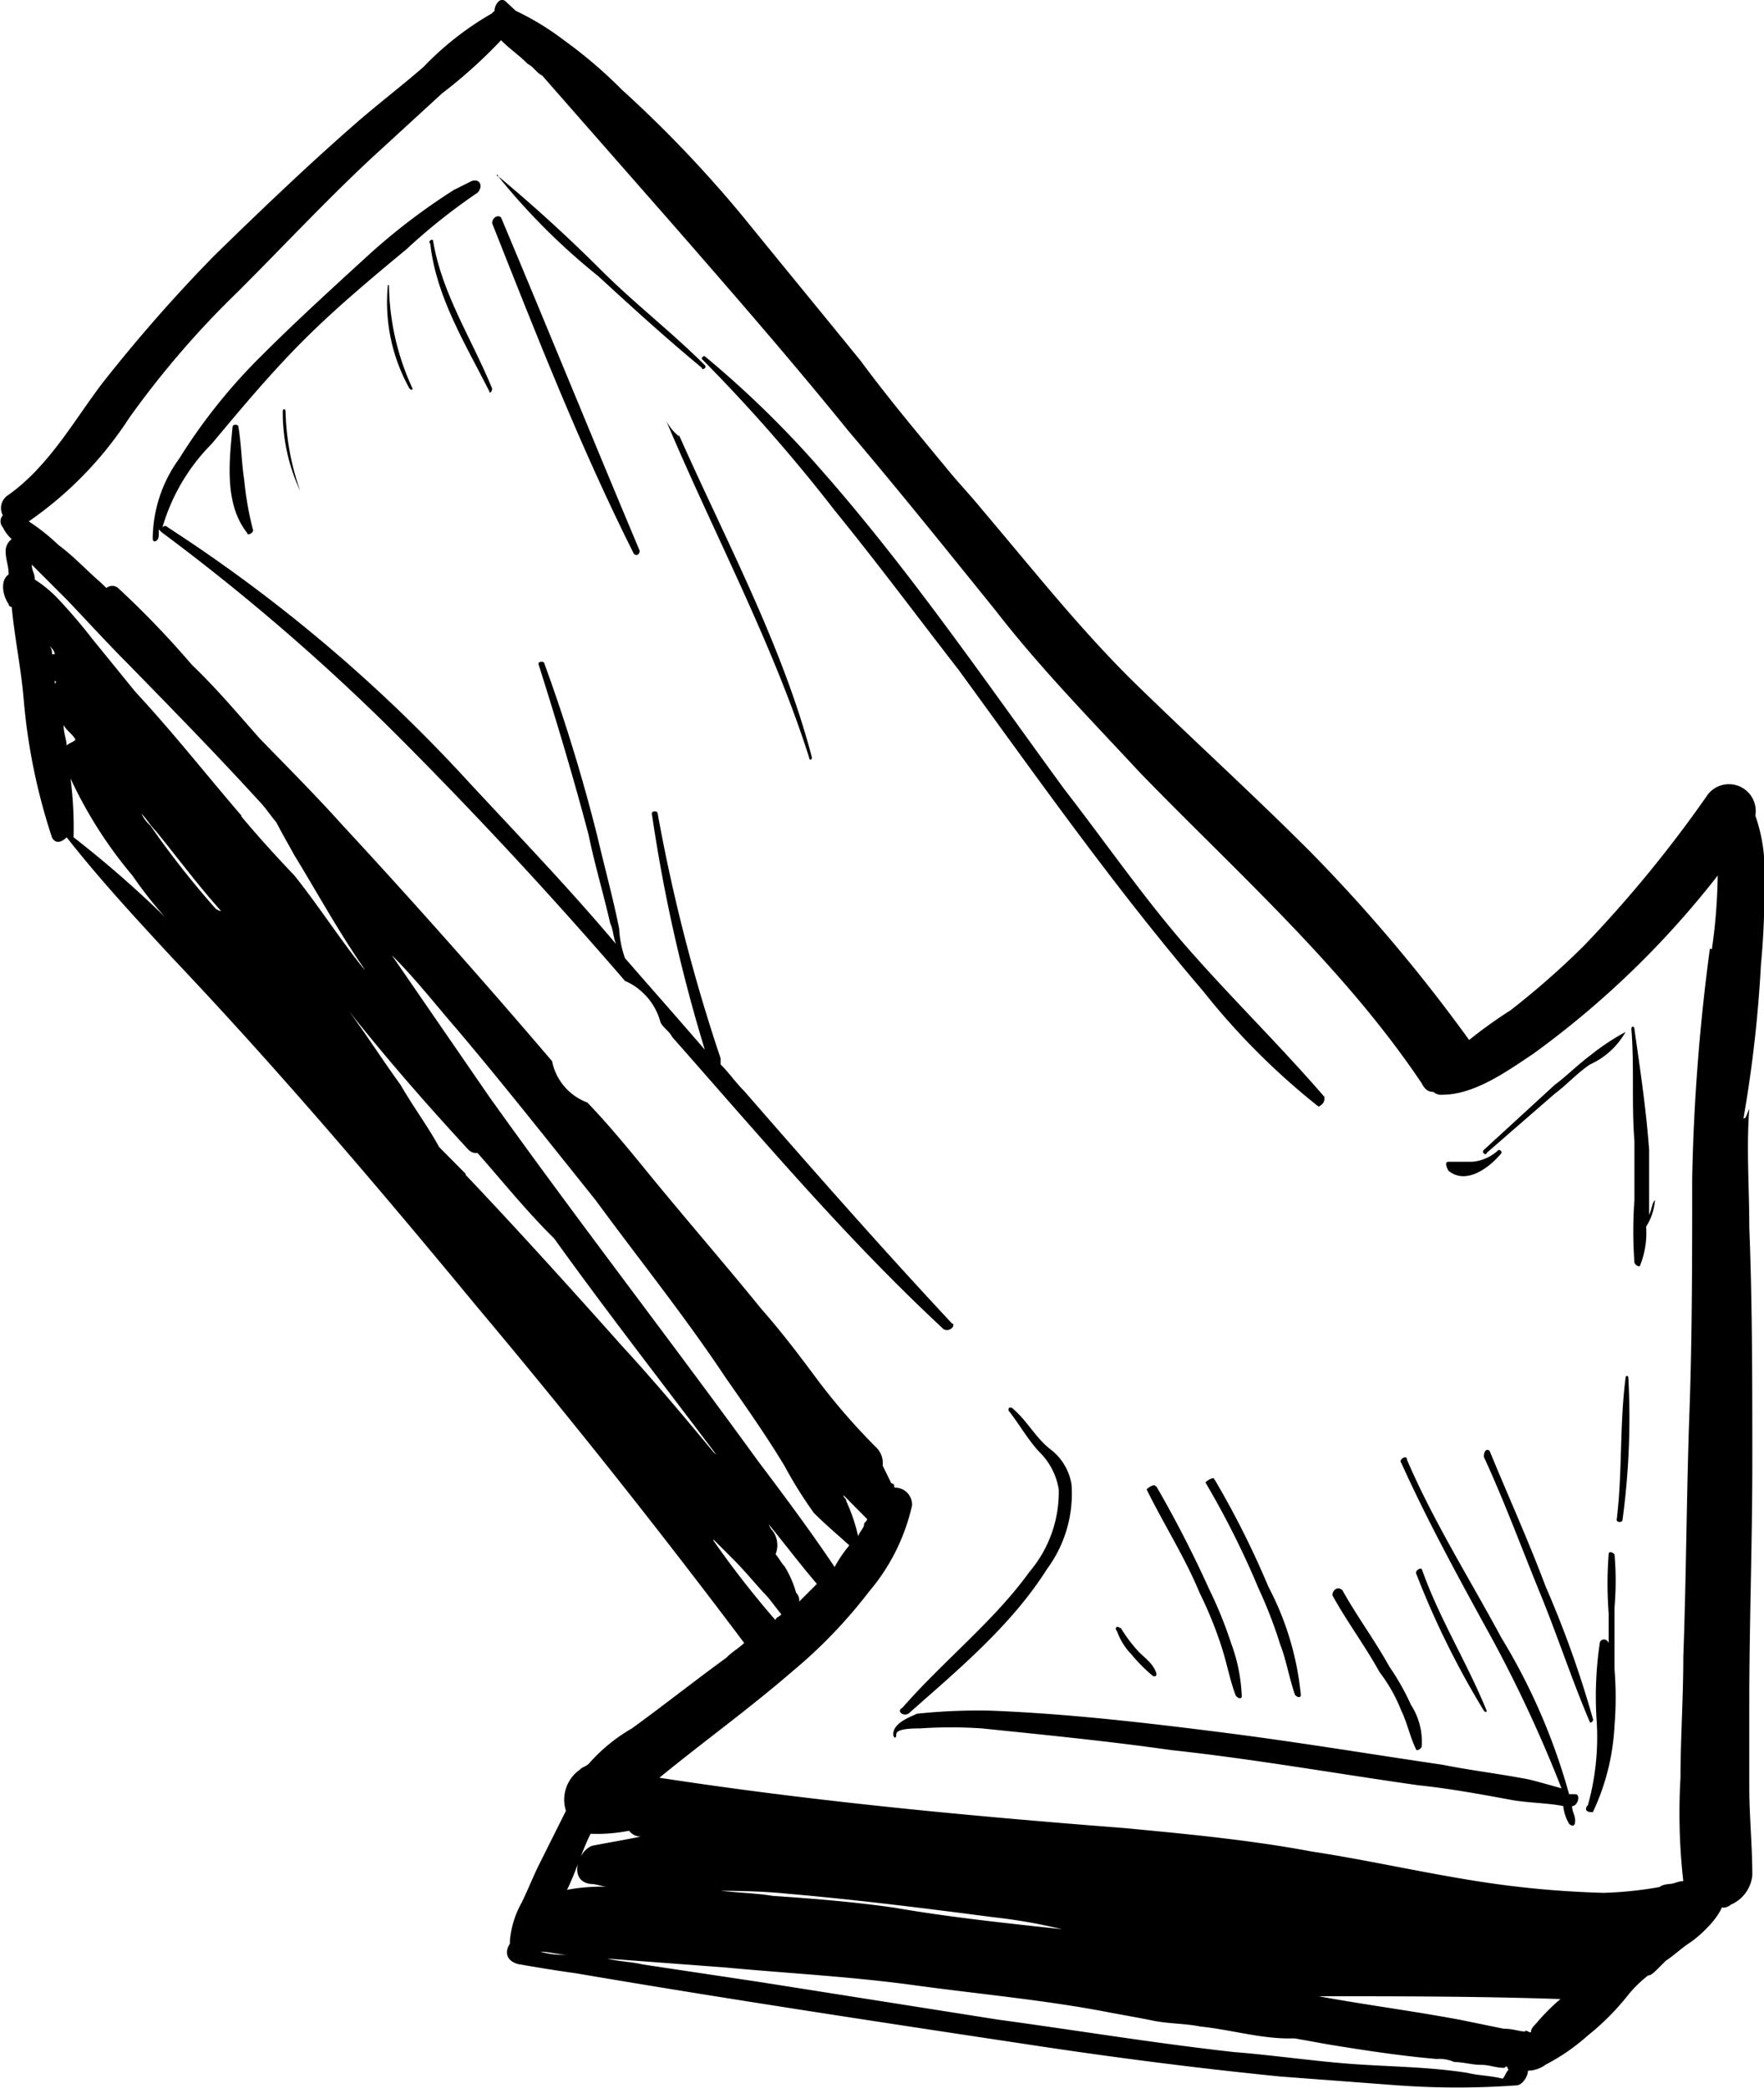 <svg id="Layer_1" data-name="Layer 1" xmlns="http://www.w3.org/2000/svg" xmlns:xlink="http://www.w3.org/1999/xlink" viewBox="0 0 81.54 96.5"><defs><style>.cls-1,.cls-2,.cls-3{fill:none;}.cls-2{clip-path:url(#clip-path);}.cls-3{clip-path:url(#clip-path-2);}.cls-4{clip-path:url(#clip-path-23);}</style><clipPath id="clip-path"><polygon class="cls-3" points="-19.39 -9.07 117.02 -9.07 116.75 118.75 -19.67 118.75 -19.39 -9.07"/></clipPath><clipPath id="clip-path-2"><polygon class="cls-2" points="-19.39 -9.07 117.02 -9.07 116.75 118.75 -19.67 118.75 -19.39 -9.07"/></clipPath><clipPath id="clip-path-23" transform="translate(-5.6 -5.3)"><polygon class="cls-1" points="-19.39 -9.07 117.02 -9.07 116.75 118.75 -19.67 118.75 -19.39 -9.07"/></clipPath></defs><title>handDrawnArrow</title><g class="cls-4"><g class="cls-4"><path d="M86.19,57A59.77,59.77,0,0,0,87,49.86,33.68,33.68,0,0,0,87.15,46a7.57,7.57,0,0,0-.41-3A1.24,1.24,0,0,0,84.56,42,57.7,57.7,0,0,1,78.83,49a37.33,37.33,0,0,1-3.41,3,21,21,0,0,0-1.91,1.37,75.57,75.57,0,0,0-7.37-8.73c-2.73-2.73-5.59-5.32-8.32-8-2.46-2.46-4.5-5.05-6.82-7.78-.55-.68-1.09-1.23-1.64-1.91C48,25.3,46.63,23.67,45.4,22c-1.77-2.18-3.68-4.5-5.45-6.68a56.52,56.52,0,0,0-5.6-5.87,21.62,21.62,0,0,0-2.72-2.32A12.41,12.41,0,0,0,29.44,5.8L29,5.39c-.27-.28-.54.13-.54.41l-.14.13a14.06,14.06,0,0,0-3.14,2.46c-1.09.95-2.18,1.77-3.27,2.73-2.18,1.91-4.36,4-6.41,6A72.39,72.39,0,0,0,10.34,23C9,24.76,7.89,26.81,6,28.17a.71.71,0,0,0-.27.95.41.41,0,0,0,0,.55,1.83,1.83,0,0,0,.41.55.69.69,0,0,0-.28.54c0,.41.14.68.14,1.09-.41.28-.27,1,0,1.37,0,.13.14.13.14.13.13,1.37.41,2.73.54,4.1A27.74,27.74,0,0,0,8,44c.13.28.41.28.68,0,1.5,1.91,3.14,3.69,4.91,5.6,4.91,5.18,9.55,10.64,14.05,16.09Q34,73.26,40,81.24c-.28.27-.55.4-.82.68-1.5,1.09-2.87,2.18-4.37,3.27a7.88,7.88,0,0,0-2,1.64c-.14.13-.28.13-.41.27A1.69,1.69,0,0,0,31.76,89h0l-1.23,2.46c-.27.54-.54,1.22-.81,1.77A4.37,4.37,0,0,0,29.17,95v.14c-.27.41-.14.82.41.95.82.14,1.64.28,2.59.41,7.23,1.23,14.46,2.32,21.69,3.41,3.69.55,7.23,1,10.92,1.37l5.45.41a38.26,38.26,0,0,0,5.46,0c.27,0,.54-.41.54-.68a1.41,1.41,0,0,0,.82-.28A9.42,9.42,0,0,0,79,99.38a11.46,11.46,0,0,0,1.78-1.77,5.71,5.71,0,0,1,1-1h0c.14,0,.27-.14.41-.27l.41-.41c.41-.27.68-.55,1.09-.82s1.23-1,1.5-1.64a.52.52,0,0,0,.41-.13,1.65,1.65,0,0,0,1-1.37c0-1.36-.14-2.73-.14-4.09V84.1c0-3.68.14-7.5.14-11.19s0-7.36-.14-10.91c0-1.77-.14-3.68,0-5.46-.27.69-.27.55-.14.41m-78-21.41H8a.48.48,0,0,0-.14-.41c.14.13.27.27.27.41h0m0,1.36v-.14l.14.14c0-.14,0-.14-.14,0m.55,2.86c0-.27-.14-.54-.14-.95.14.27.41.41.55.68-.14.14-.28.14-.41.27M9,44H9a17.71,17.71,0,0,0-.14-2.72,20,20,0,0,0,2.87,4.5,18.92,18.92,0,0,0,1.5,1.91A49.79,49.79,0,0,0,9,44m6.55,3.28a41.34,41.34,0,0,1-3-3.82,1.71,1.71,0,0,1-.41-.55c.27.28.41.55.68.82,1,1.23,1.91,2.46,3,3.68a.5.5,0,0,1-.27-.13M16.76,43c-1.64-1.91-3.14-3.82-4.91-5.73l-2-2.46a24.94,24.94,0,0,0-1.64-1.91,5.71,5.71,0,0,0-1-.81c0-.28-.14-.41-.14-.69l.14.14,1.5,1.5c.95,1,1.91,2.05,2.86,3,2,2.05,4,4.09,6,6.28.27.27.54.68.81,1,.28.55.55,1,.82,1.5,1.09,1.78,2.05,3.55,3.28,5.32L22.35,50c-1.09-1.37-2.05-2.87-3.14-4.23-.95-1-1.77-1.91-2.45-2.73M27.12,59.55,25.9,58.32c-.55-1-1.23-1.91-1.78-2.87-1.09-1.5-2-3-3.13-4.36,2,2.59,4.09,5,6.27,7.36a.49.49,0,0,0,.41.14c1.09,1.23,2.18,2.59,3.41,3.82l.14.14c2.45,3.41,5,6.68,7.5,10l-.14-.13c-1.36-1.64-2.73-3.28-4.23-4.91-2.31-2.59-4.77-5.32-7.23-7.91M44.86,76.73a6.13,6.13,0,0,0-.68,1c-1.1-1.64-2.32-3.28-3.55-4.91C36.54,67.18,32.31,61.73,28.22,56l-4.51-6.55c1.1,1.09,2.05,2.32,3,3.41,2.19,2.59,4.23,5.18,6.42,7.91,2,2.73,4.09,5.32,6,8.19.95,1.36,1.91,2.73,2.73,4.09a20,20,0,0,0,1.36,2.18c.55.55,1.09,1,1.64,1.5m-.27-2.32,1.09,1.1c0,.13-.14.13-.14.27s-.27.41-.27.54a8,8,0,0,0-.55-1.63c0-.14-.13-.14-.13-.28m-3.28,1.64c-.13-.13-.13-.27-.27-.41.82,1,1.5,1.91,2.32,2.87h0l-.82.82a.48.48,0,0,0-.14-.41,4.71,4.71,0,0,0-.54-1.23c-.14-.14-.28-.41-.41-.55a1.12,1.12,0,0,0-.14-1.09m-2.73.41.82.82c.55.54,1,1.09,1.5,1.64.28.27.55.68.82,1-.14.14-.27.14-.27.27a43.7,43.7,0,0,1-2.87-3.68m-8,19h0c.41,0,.82.14,1.23.14a3.7,3.7,0,0,1-1.23-.14m1.23-2.86c.41-.82.68-1.78,1.09-2.59a7.64,7.64,0,0,0,1.78-.14.68.68,0,0,0,.54.27c-.68.14-1.5.28-2.18.41s-1.23,1.64-.14,1.78c.28,0,.55.13.82.13a8.78,8.78,0,0,0-1.91.14m43.52,8.32c-.14.14-.14.27-.27.41-.55-.14-1.09-.14-1.64-.27-1.77-.28-3.55-.28-5.32-.41s-3.68-.41-5.46-.55c-3.68-.41-7.23-1-10.91-1.5L40.77,96.92l-5.46-.82c-.55-.13-1.09-.13-1.64-.27l5.46.41c2.86.27,5.73.41,8.73.82s6,.68,8.87,1.23c.68.13,1.5.27,2.18.41s1.5.13,2.18.27c1.37.14,2.73.55,4.09.55h.28l1.5.27c1.63.27,3.41.54,5.05.68a1.68,1.68,0,0,1,.81.14c.41,0,.82.13,1.23.13s.68.14,1.09.14c.14-.14.14,0,.14,0M37.76,92.69c1.37,0,2.87,0,4.23.14,3.14.27,6.42.68,9.55,1.09a24.59,24.59,0,0,1,3.14.55c-2.59-.28-5.18-.55-7.78-1-1.91-.27-3.68-.41-5.59-.54-.82-.14-1.77-.14-2.73-.28h-.82m38.88,6.14c-.13.14-.27.28-.27.41s-.27-.13-.27,0c-.27,0-.55-.13-1-.13l-2-.41c-2.19-.41-4.37-.69-6.55-1.09,3.68,0,7.37,0,11.18.13a9.33,9.33,0,0,0-1.09,1.09m8-49.65a92.76,92.76,0,0,0-.82,10.64c0,3.68,0,7.36-.13,10.91s-.14,7.37-.28,11.19c0,1.91-.13,3.82-.13,5.59a27.92,27.92,0,0,0,.13,4.78c-.27,0-.4.13-.68.13.14,0-.27,0-.41.14a17.51,17.51,0,0,1-2.59.27,45,45,0,0,1-5.86-.54c-2.6-.41-5.19-1-7.64-1.37-2.87-.54-5.87-.82-8.73-1.09-7.1-.55-14.33-1.23-21.42-2.32,2-1.64,4.09-3.14,6.14-4.91a22.84,22.84,0,0,0,3.54-3.68,9.3,9.3,0,0,0,2-4,.79.79,0,0,0-.82-.82V74a.14.14,0,0,0-.14-.14l-.4-.82a1,1,0,0,0-.28-.82,29.4,29.4,0,0,1-2.73-3.14c-.81-1.09-1.63-2.18-2.59-3.27-1.77-2.18-3.68-4.37-5.45-6.55-.82-1-1.64-2-2.6-3a2.57,2.57,0,0,1-1.63-1.91c-3.14-3.68-6.41-7.37-9.69-10.91-1.23-1.37-2.45-2.59-3.82-4-1.09-1.23-2-2.32-3.14-3.41a42.32,42.32,0,0,0-3.41-3.55.42.42,0,0,0-.54,0l-.28-.27C9.66,31.72,9,31,8.3,30.49A9.33,9.33,0,0,0,6.93,29.4a17.15,17.15,0,0,0,4.64-4.78,42.33,42.33,0,0,1,5.05-5.86c2.05-2.05,4.09-4.23,6.14-6.14,1.09-1,2.18-2,3.27-3a22.8,22.8,0,0,0,2.73-2.46c.41.41.82.68,1.23,1.09.27.14.41.41.68.55l6.14,7c2.73,3.13,5.46,6.27,8,9.41,2.32,2.73,4.5,5.45,6.82,8.32,2,2.59,4.36,5,6.68,7.5,4.51,4.64,9.42,9,13,14.33.14.27.28.41.55.41a.52.52,0,0,0,.41.13c1.5,0,3-1.09,4.23-1.91A42.21,42.21,0,0,0,85,45.77a26,26,0,0,1-.27,3.41" transform="translate(-5.6 -5.3)"/><path d="M49.63,66.5C46.36,63,43.08,59.27,40,55.73c-.41-.41-.68-.82-1.09-1.23v-.28A80.21,80.21,0,0,1,36,42.9c0-.13-.27-.13-.27,0a73.7,73.7,0,0,0,2.45,10.92C37,52.45,35.72,51,34.49,49.59a4.76,4.76,0,0,1-.27-1.37c-.27-1.36-.68-2.86-1-4.23a79.56,79.56,0,0,0-2.45-8c0-.14-.28-.14-.28,0,.82,2.59,1.64,5.32,2.32,7.91.28,1.36.69,2.73,1,4.09.14.27.14.68.27.95-2.18-2.59-4.5-5-6.82-7.5A71.72,71.72,0,0,0,13.35,29.67c-.14-.14-.28,0-.28.14h0a9.09,9.09,0,0,1,2.32-4c1.37-1.64,2.73-3.27,4.23-4.77s3.14-2.87,4.78-4.23a27.54,27.54,0,0,1,3.27-2.6c.27-.27.14-.68-.27-.54l-.82.41a28.89,28.89,0,0,0-4.09,3.14c-1.64,1.5-3.28,3-4.78,4.5a26,26,0,0,0-3.82,4.77,6.35,6.35,0,0,0-1.23,3.69c0,.27.28.13.28-.14v-.27l.13.13a99.78,99.78,0,0,1,10.78,9.28q5.52,5.52,10.64,11.46a2.76,2.76,0,0,1,.82.54,2.86,2.86,0,0,1,.82,1.37c.13.27.41.41.54.68,4.1,4.64,8,9.28,12.55,13.51.28.13.55-.14.41-.28" transform="translate(-5.6 -5.3)"/><path d="M47.31,84.24c1.91-2.19,4.23-4,5.87-6.28a5.68,5.68,0,0,0,1.36-3.82,3.14,3.14,0,0,0-.81-1.64c-.55-.54-1-1.36-1.51-2,0-.14,0-.14.14-.14.68.55,1.09,1.37,1.77,1.91a2.55,2.55,0,0,1,1,1.64A5.85,5.85,0,0,1,54,77.82c-1.64,2.6-4.09,4.64-6.41,6.69-.28.14-.55-.14-.28-.27" transform="translate(-5.6 -5.3)"/><path d="M48,84.51a26.67,26.67,0,0,1,3.41-.14c3.54.14,7.09.55,10.64,1s6.82,1,10.23,1.5c1.36.27,2.59.41,4,.68.55.14,1,.27,1.5.41A61.84,61.84,0,0,0,74.6,81.1c-1.5-2.73-3-5.46-4.23-8.19-.14-.13.27-.41.27-.13C71.87,75.64,73.51,78.23,75,81a28.43,28.43,0,0,1,3.13,7.23h.28c.27,0,.13.55-.14.55,0,.27.14.41.14.68s-.14.27-.28.14a2.08,2.08,0,0,1-.27-.82c-.68-.14-1.5-.14-2.32-.27-1.5-.28-3-.55-4.36-.69-3.82-.54-7.64-1.22-11.46-1.63-2.87-.41-5.73-.69-8.73-1a21.14,21.14,0,0,0-2.87,0c-.27,0-1.09,0-1.09.27s-.14.14-.14,0c0-.54.82-.81,1.1-.95" transform="translate(-5.6 -5.3)"/><path d="M79,88.74a11.75,11.75,0,0,0,.41-3.82,16.78,16.78,0,0,1,.14-3.68c0-.14.27-.28.41,0V79.87a17.75,17.75,0,0,1,0-2.73c0-.13.13-.13.27,0a14.43,14.43,0,0,1,0,2.46v2.86a16.12,16.12,0,0,1,0,2.6,10.57,10.57,0,0,1-1,4c-.14,0-.41,0-.28-.27" transform="translate(-5.6 -5.3)"/><path d="M72.55,59h1.09a2,2,0,0,0,1.23-.55.14.14,0,0,1,.14.14c-.55.68-1.64,1.5-2.46.82-.14-.27-.14-.41,0-.41" transform="translate(-5.6 -5.3)"/><path d="M71.32,77.82c.82,2.32,2.05,4.23,3,6.55,0,0,0,.14-.13,0A39.59,39.59,0,0,1,71.05,78c0-.14.27-.27.27-.14" transform="translate(-5.6 -5.3)"/><path d="M67.64,78.78c.68,1.23,1.5,2.32,2.18,3.55a11.37,11.37,0,0,1,1,1.77A3.14,3.14,0,0,1,71.32,86c0,.14-.27.27-.27.14-.27-.55-.41-1.23-.68-1.78a7.34,7.34,0,0,0-1-1.77c-.68-1.23-1.5-2.32-2.18-3.55,0-.27.27-.41.41-.27" transform="translate(-5.6 -5.3)"/><path d="M61.77,73.73a40.92,40.92,0,0,1,2.46,4.91,13.5,13.5,0,0,1,1.5,5c0,.14-.14.14-.27,0-.28-.82-.41-1.64-.68-2.32a20.88,20.88,0,0,0-1-2.59,40.19,40.19,0,0,0-2.46-4.91c.14-.14.41-.27.41-.14" transform="translate(-5.6 -5.3)"/><path d="M59.05,74a53.4,53.4,0,0,1,2.45,4.77,19.21,19.21,0,0,1,1,2.46A7.94,7.94,0,0,1,63,83.69c0,.14-.13.14-.27,0-.27-.68-.41-1.5-.68-2.32a18.53,18.53,0,0,0-1-2.45c-.68-1.64-1.64-3.14-2.45-4.78.13-.13.41-.27.41-.13" transform="translate(-5.6 -5.3)"/><path d="M57.41,80.55a6.72,6.72,0,0,0,.82,1.09c.27.28.68.55.82,1,0,.14,0,.14-.14.14a7.24,7.24,0,0,1-1-1,3,3,0,0,1-.68-1.09c-.13-.14,0-.27.14-.14" transform="translate(-5.6 -5.3)"/><path d="M80.74,69c0-.14.13-.14.13,0a35.08,35.08,0,0,1-.27,6.55c0,.13-.27.13-.27,0,.27-2.19.13-4.37.41-6.55" transform="translate(-5.6 -5.3)"/><path d="M82.1,60.77c-.14.14-.14.41-.27.68v-3c-.14-1.91-.41-3.68-.68-5.59,0-.14-.14-.14-.14,0,.14,1.77,0,3.41.14,5.18v2.73a19.61,19.61,0,0,0,0,2.87c0,.13.27.27.27.13A4,4,0,0,0,81.69,62a2.64,2.64,0,0,0,.41-1.23h0" transform="translate(-5.6 -5.3)"/><path d="M74.46,72.37c.82,2,1.77,4.09,2.59,6.27a47.59,47.59,0,0,1,2.19,6.14.14.14,0,0,1-.14.14c-.82-1.91-1.5-4-2.32-6s-1.64-4.23-2.59-6.28c0-.27.13-.41.27-.27" transform="translate(-5.6 -5.3)"/><path d="M28.76,15.35c2.18,5.18,4.23,10.23,6.41,15.41,0,.14-.13.27-.27.14C32.44,26,30.4,20.8,28.35,15.62c0-.27.27-.41.41-.27" transform="translate(-5.6 -5.3)"/><path d="M25.62,16.44c.41,2.45,1.78,4.5,2.73,6.82,0,.13-.13.27-.13.13-1.1-2.18-2.46-4.36-2.73-6.82-.14-.13.13-.27.13-.13" transform="translate(-5.6 -5.3)"/><path d="M23.58,18.48a11.67,11.67,0,0,0,1.09,4.78s0,.13-.14,0a8.15,8.15,0,0,1-1-4.78h0" transform="translate(-5.6 -5.3)"/><path d="M37,25.44c2.18,4.91,4.77,9.69,6.13,14.87,0,.14-.13.14-.13,0C41.31,35,38.58,29.94,36.4,24.76a2.35,2.35,0,0,0,.55.68" transform="translate(-5.6 -5.3)"/><path d="M28.62,13.44c1.64,1.36,3.28,2.86,4.78,4.36s3.27,2.87,4.77,4.37c.14.13-.13.27-.13.13-1.64-1.36-3.14-2.72-4.78-4.23a30.31,30.31,0,0,1-4.64-4.63c-.13,0,0-.14,0,0" transform="translate(-5.6 -5.3)"/><path d="M66.82,56c-2-2.32-4.23-4.5-6.27-6.82s-3.82-4.91-5.73-7.37c-3.69-5.05-7.23-10.23-11.33-14.87a46.49,46.49,0,0,0-5.32-5.18.13.13,0,0,0-.13.13,76.75,76.75,0,0,1,6.14,7c2,2.46,3.82,4.91,5.73,7.37,3.68,5.05,7.23,10.09,11.32,14.87a32.65,32.65,0,0,0,5.32,5.32c.27-.14.27-.28.27-.41" transform="translate(-5.6 -5.3)"/><path d="M80.74,53a10.6,10.6,0,0,0-1.64,1.09c-.55.41-1.09.95-1.64,1.36-1.09,1-2.18,2-3.27,3-.14.14.13.28.13.14l3.14-2.73c.55-.41,1.09-1,1.64-1.36A3.59,3.59,0,0,0,80.74,53h0" transform="translate(-5.6 -5.3)"/><path d="M17.3,29.81a14.48,14.48,0,0,1-.41-2.32c-.13-.82-.13-1.64-.27-2.46,0-.13-.27-.13-.27,0-.14,1.5-.41,3.55.68,4.91,0,.14.27,0,.27-.13" transform="translate(-5.6 -5.3)"/><path d="M19.48,28a11.89,11.89,0,0,1-.68-3.68c0-.14-.13-.14-.13,0A8.59,8.59,0,0,0,19.48,28h0" transform="translate(-5.6 -5.3)"/></g></g></svg>